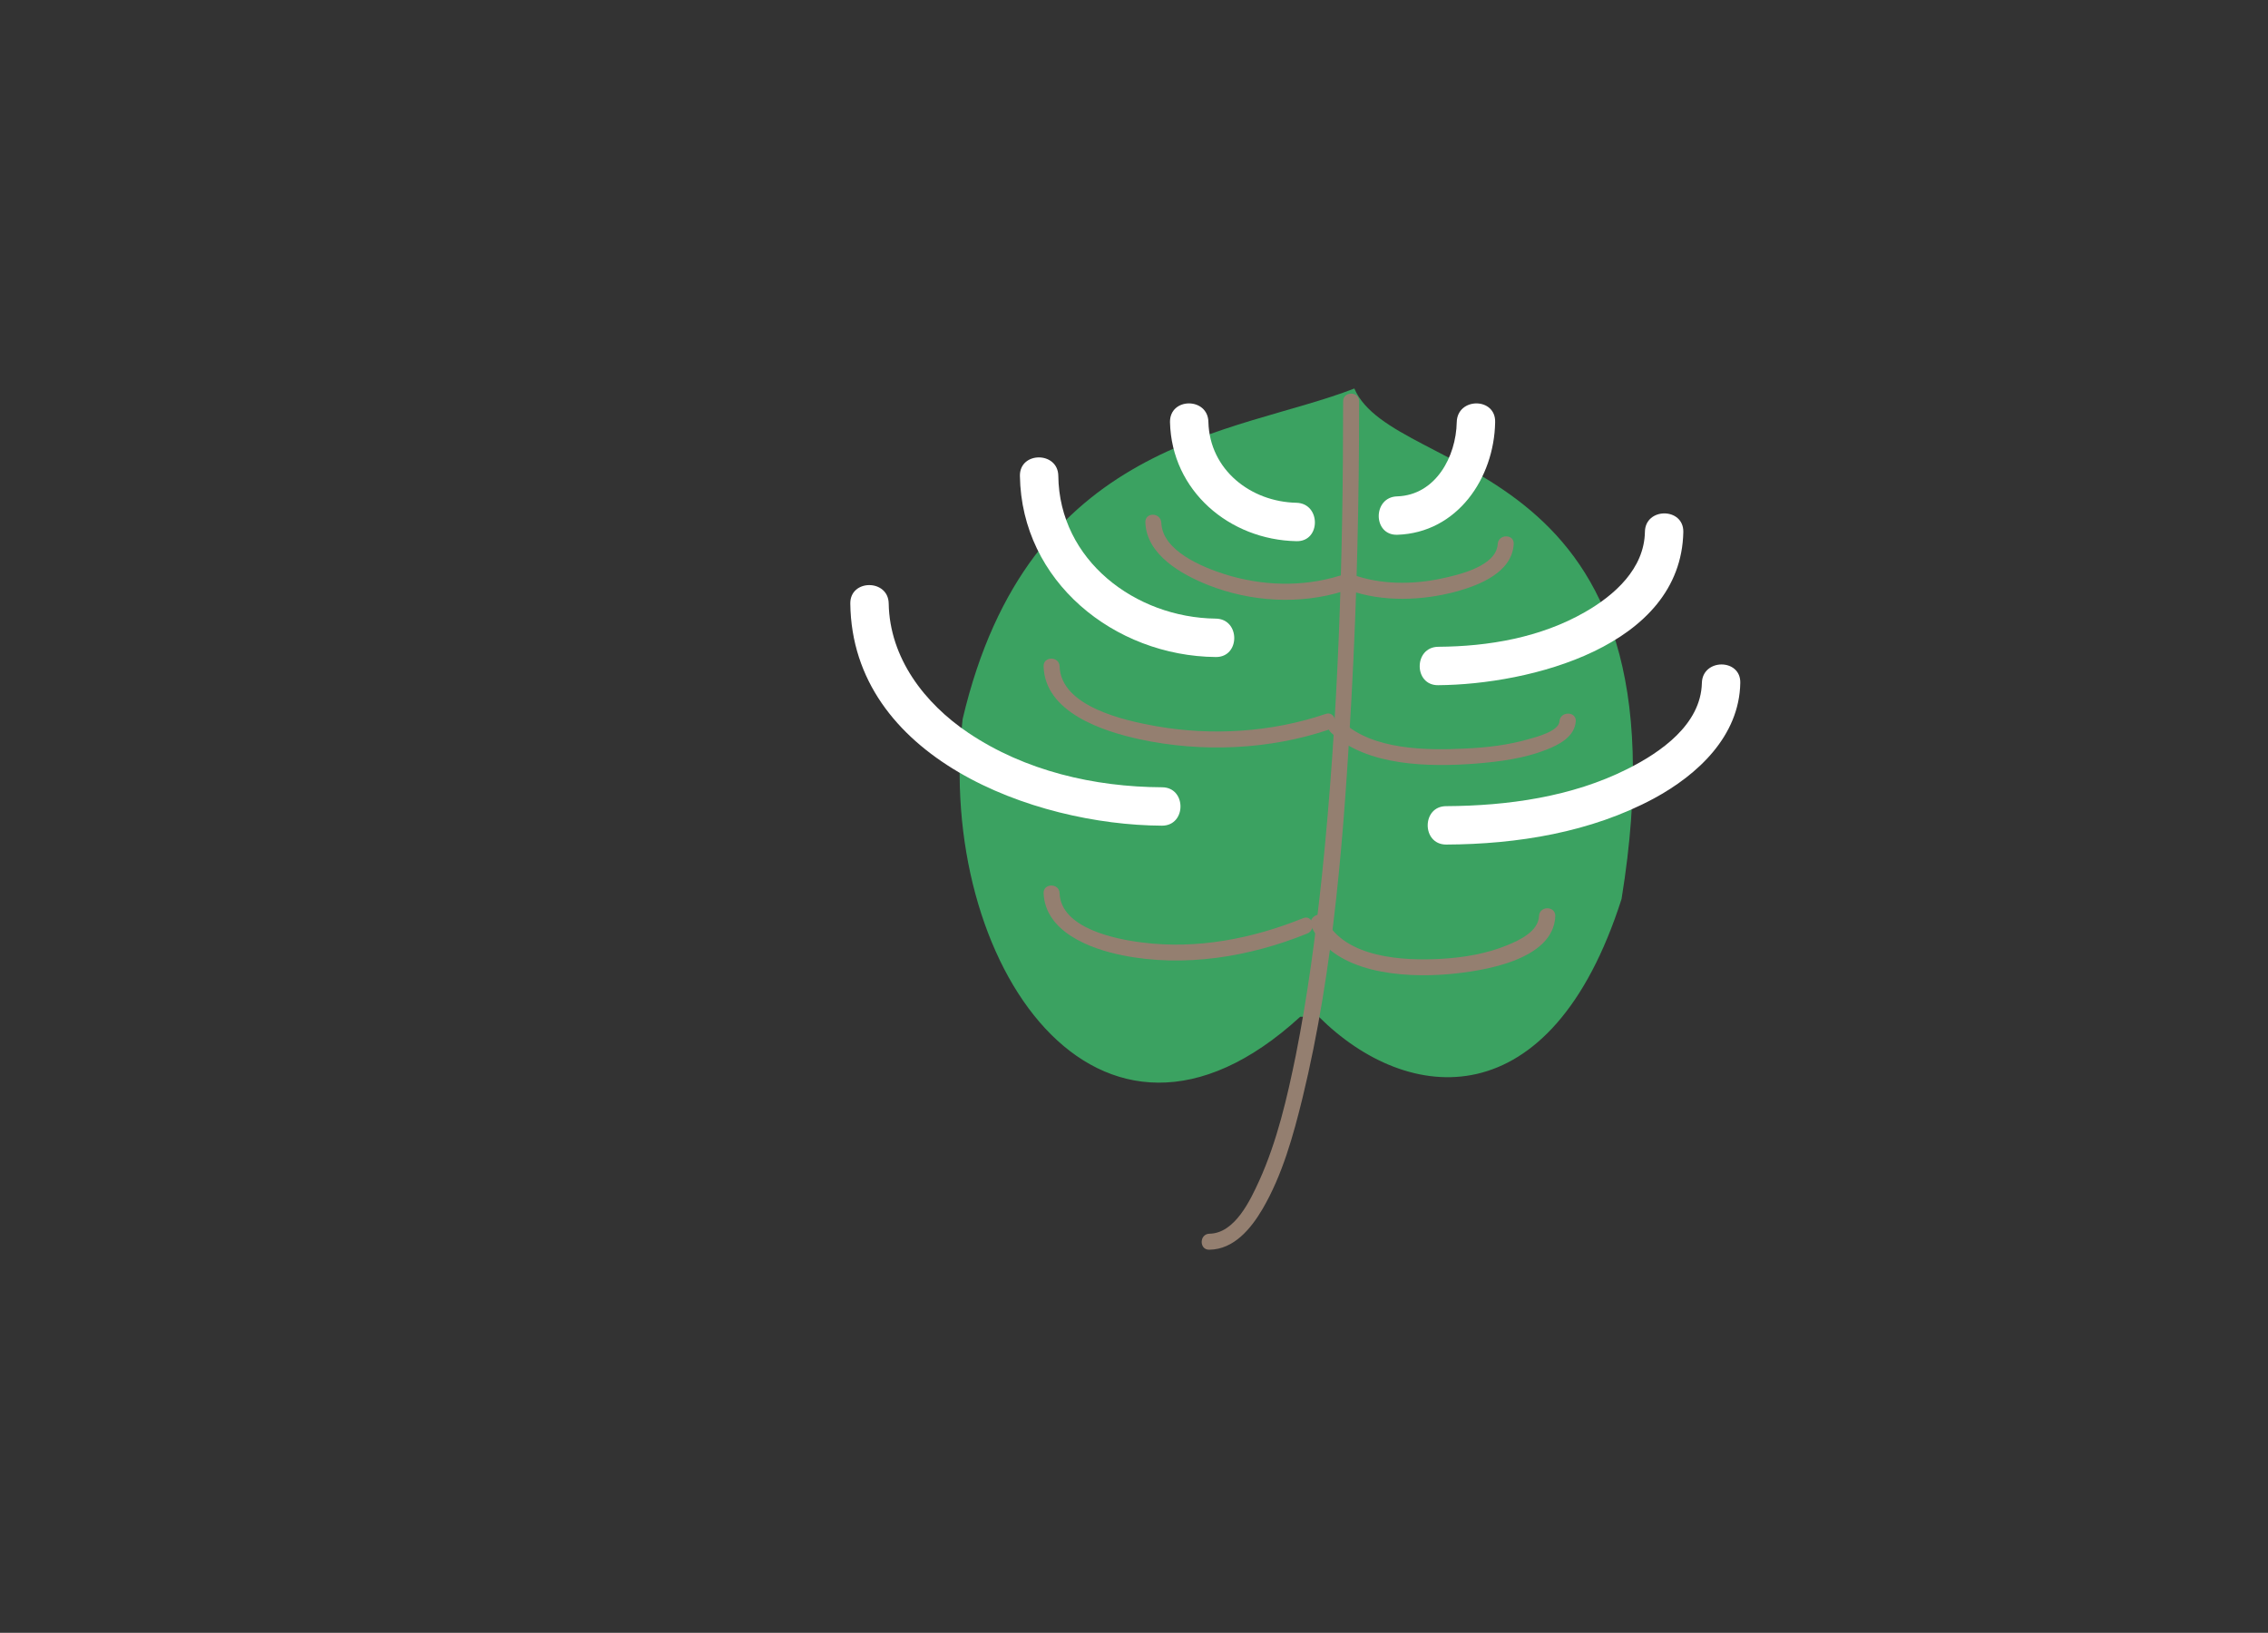 <?xml version="1.0" encoding="utf-8"?>
<!-- Generator: Adobe Illustrator 21.1.0, SVG Export Plug-In . SVG Version: 6.00 Build 0)  -->
<svg version="1.1" id="圖層_1" xmlns="http://www.w3.org/2000/svg" xmlns:xlink="http://www.w3.org/1999/xlink" x="0px" y="0px"
	 viewBox="0 0 708.7 510.2" style="enable-background:new 0 0 708.7 510.2;" xml:space="preserve">
<rect x="0" y="0" width="708.7" height="510.2" fill="#333333" stroke="none"/>
<style type="text/css">
	.st0{fill:#3BA261;}
	.st1{fill:#947F70;}
	.st2{fill:#FFFFFF;}
</style>
<g>
	<path class="st0" d="M423.2,121.4C386,135.9,321.4,137,300.8,224.7c-8.5,75.8,42.2,151,105.5,93h5.8c27.7,27.6,72.5,32.3,94.6-36.8
		C529.5,140.6,435.6,150.4,423.2,121.4z"/>
	<g>
		<g>
			<path class="st1" d="M419.7,125.4c0,49.4-1.5,98.9-6.6,148c-2,18.9-4.5,37.8-8.2,56.4c-2.7,13.2-5.8,26.7-11.4,39.1
				c-2.8,6.1-7.6,16.5-15.6,16.6c-3.2,0.1-3.2,5.1,0,5c7.7-0.1,13-6.6,16.6-12.7c6.2-10.6,9.6-22.9,12.5-34.7
				c9.9-40.7,13-83.2,15.3-124.9c1.7-30.9,2.4-61.9,2.4-92.8C424.7,122.2,419.7,122.2,419.7,125.4L419.7,125.4z"/>
		</g>
	</g>
	<g>
		<g>
			<path class="st1" d="M357.9,163.3c0.4,10.1,11.3,16.2,19.6,19.5c13.4,5.3,28.7,6.2,42.4,1.9c3.1-1,1.8-5.8-1.3-4.8
				c-11.7,3.6-24.3,3.2-36-0.5c-6.9-2.2-19.4-7.3-19.7-16C362.7,160,357.7,160,357.9,163.3L357.9,163.3z"/>
		</g>
	</g>
	<g>
		<g>
			<path class="st1" d="M326.1,208.2c0.4,14.4,18.5,20.3,30,22.8c19.4,4.2,40.6,3.3,59.4-3.1c3-1,1.7-5.9-1.3-4.8
				c-16.8,5.7-35.5,6.9-53,3.8c-9.5-1.7-29.7-6-30.1-18.7C331,205,326,205,326.1,208.2L326.1,208.2z"/>
		</g>
	</g>
	<g>
		<g>
			<path class="st1" d="M326.1,279.1c0.5,12.1,14.6,17.4,24.6,19.4c19.3,3.9,39.8,0.5,57.8-6.8c2.9-1.2,1.7-6-1.3-4.8
				c-15.8,6.4-33.2,9.8-50.3,7.6c-8.2-1-25.4-4.4-25.8-15.4C331,275.9,326,275.9,326.1,279.1L326.1,279.1z"/>
		</g>
	</g>
	<g>
		<g>
			<path class="st1" d="M468,170c-0.4,7-12.5,9.7-17.7,10.8c-9,1.9-18.8,1.9-27.5-1.2c-3-1.1-4.3,3.7-1.3,4.8
				c10.6,3.8,23,3.3,33.7,0.4c7.2-2,17.3-6,17.8-14.8C473.2,166.8,468.2,166.8,468,170L468,170z"/>
		</g>
	</g>
	<g>
		<g>
			<path class="st1" d="M487.3,225.4c-0.2,3.1-7.3,4.9-9.4,5.5c-6.5,1.9-13.3,2.7-20,3c-12,0.6-29.1,0.5-38.5-8.5
				c-2.3-2.2-5.9,1.3-3.5,3.5c11.1,10.6,30.9,10.8,45.3,9.7c7.4-0.6,15-1.6,21.9-4.3c4.1-1.6,9-4.1,9.3-9
				C492.5,222.2,487.5,222.2,487.3,225.4L487.3,225.4z"/>
		</g>
	</g>
	<g>
		<g>
			<path class="st1" d="M480.9,286.3c-0.2,4.7-6.1,7.5-9.8,9c-6.5,2.7-13.7,3.9-20.6,4.3c-11.8,0.7-30.4-0.2-36.4-12.5
				c-1.4-2.9-5.7-0.4-4.3,2.5c7.2,14.6,28.7,16,42.8,14.8c10.3-0.9,32.9-4.2,33.4-18.2C486,283,481,283,480.9,286.3L480.9,286.3z"/>
		</g>
	</g>
	<g>
		<g>
			<path class="st2" d="M365.6,131.9c0.5,21.5,18.6,36.8,39.5,37.2c7.7,0.2,7.7-11.8,0-12c-14.3-0.3-27.1-10.3-27.5-25.2
				C377.5,124.1,365.5,124.1,365.6,131.9L365.6,131.9z"/>
		</g>
	</g>
	<g>
		<g>
			<path class="st2" d="M318.7,148.7c0.5,33,29.5,56.3,61.2,56.6c7.7,0.1,7.7-11.9,0-12c-25.1-0.3-48.9-18.2-49.2-44.6
				C330.6,141,318.6,141,318.7,148.7L318.7,148.7z"/>
		</g>
	</g>
	<g>
		<g>
			<path class="st2" d="M265.7,188.6c0.6,48.1,57.1,69.2,97.4,69.4c7.7,0,7.7-12,0-12c-21.2-0.1-42.8-5.1-60.5-17
				c-13.7-9.2-24.6-23.4-24.9-40.4C277.6,180.9,265.6,180.9,265.7,188.6L265.7,188.6z"/>
		</g>
	</g>
	<g>
		<g>
			<path class="st2" d="M455.2,131.9c-0.2,10.8-6.6,22.8-18.6,23.2c-7.7,0.2-7.7,12.2,0,12c18.7-0.6,30.3-17.6,30.6-35.2
				C467.4,124.1,455.4,124.1,455.2,131.9L455.2,131.9z"/>
		</g>
	</g>
	<g>
		<g>
			<path class="st2" d="M514,166.2c-0.2,11.5-9.5,19.8-18.8,25.1c-13.8,7.9-30,10.7-45.8,10.8c-7.7,0.1-7.7,12.1,0,12
				c28.4-0.2,75.9-12,76.6-47.9C526.1,158.5,514.1,158.5,514,166.2L514,166.2z"/>
		</g>
	</g>
	<g>
		<g>
			<path class="st2" d="M531.8,213.4c-0.3,13-12.9,21.7-23.3,26.9c-17.3,8.7-37.4,11.5-56.6,11.6c-7.7,0-7.7,12,0,12
				c22.2-0.1,45.2-3.8,64.9-14.4c13.7-7.4,26.7-19.5,27-36.1C544,205.7,532,205.7,531.8,213.4L531.8,213.4z"/>
		</g>
	</g>
</g>
</svg>
